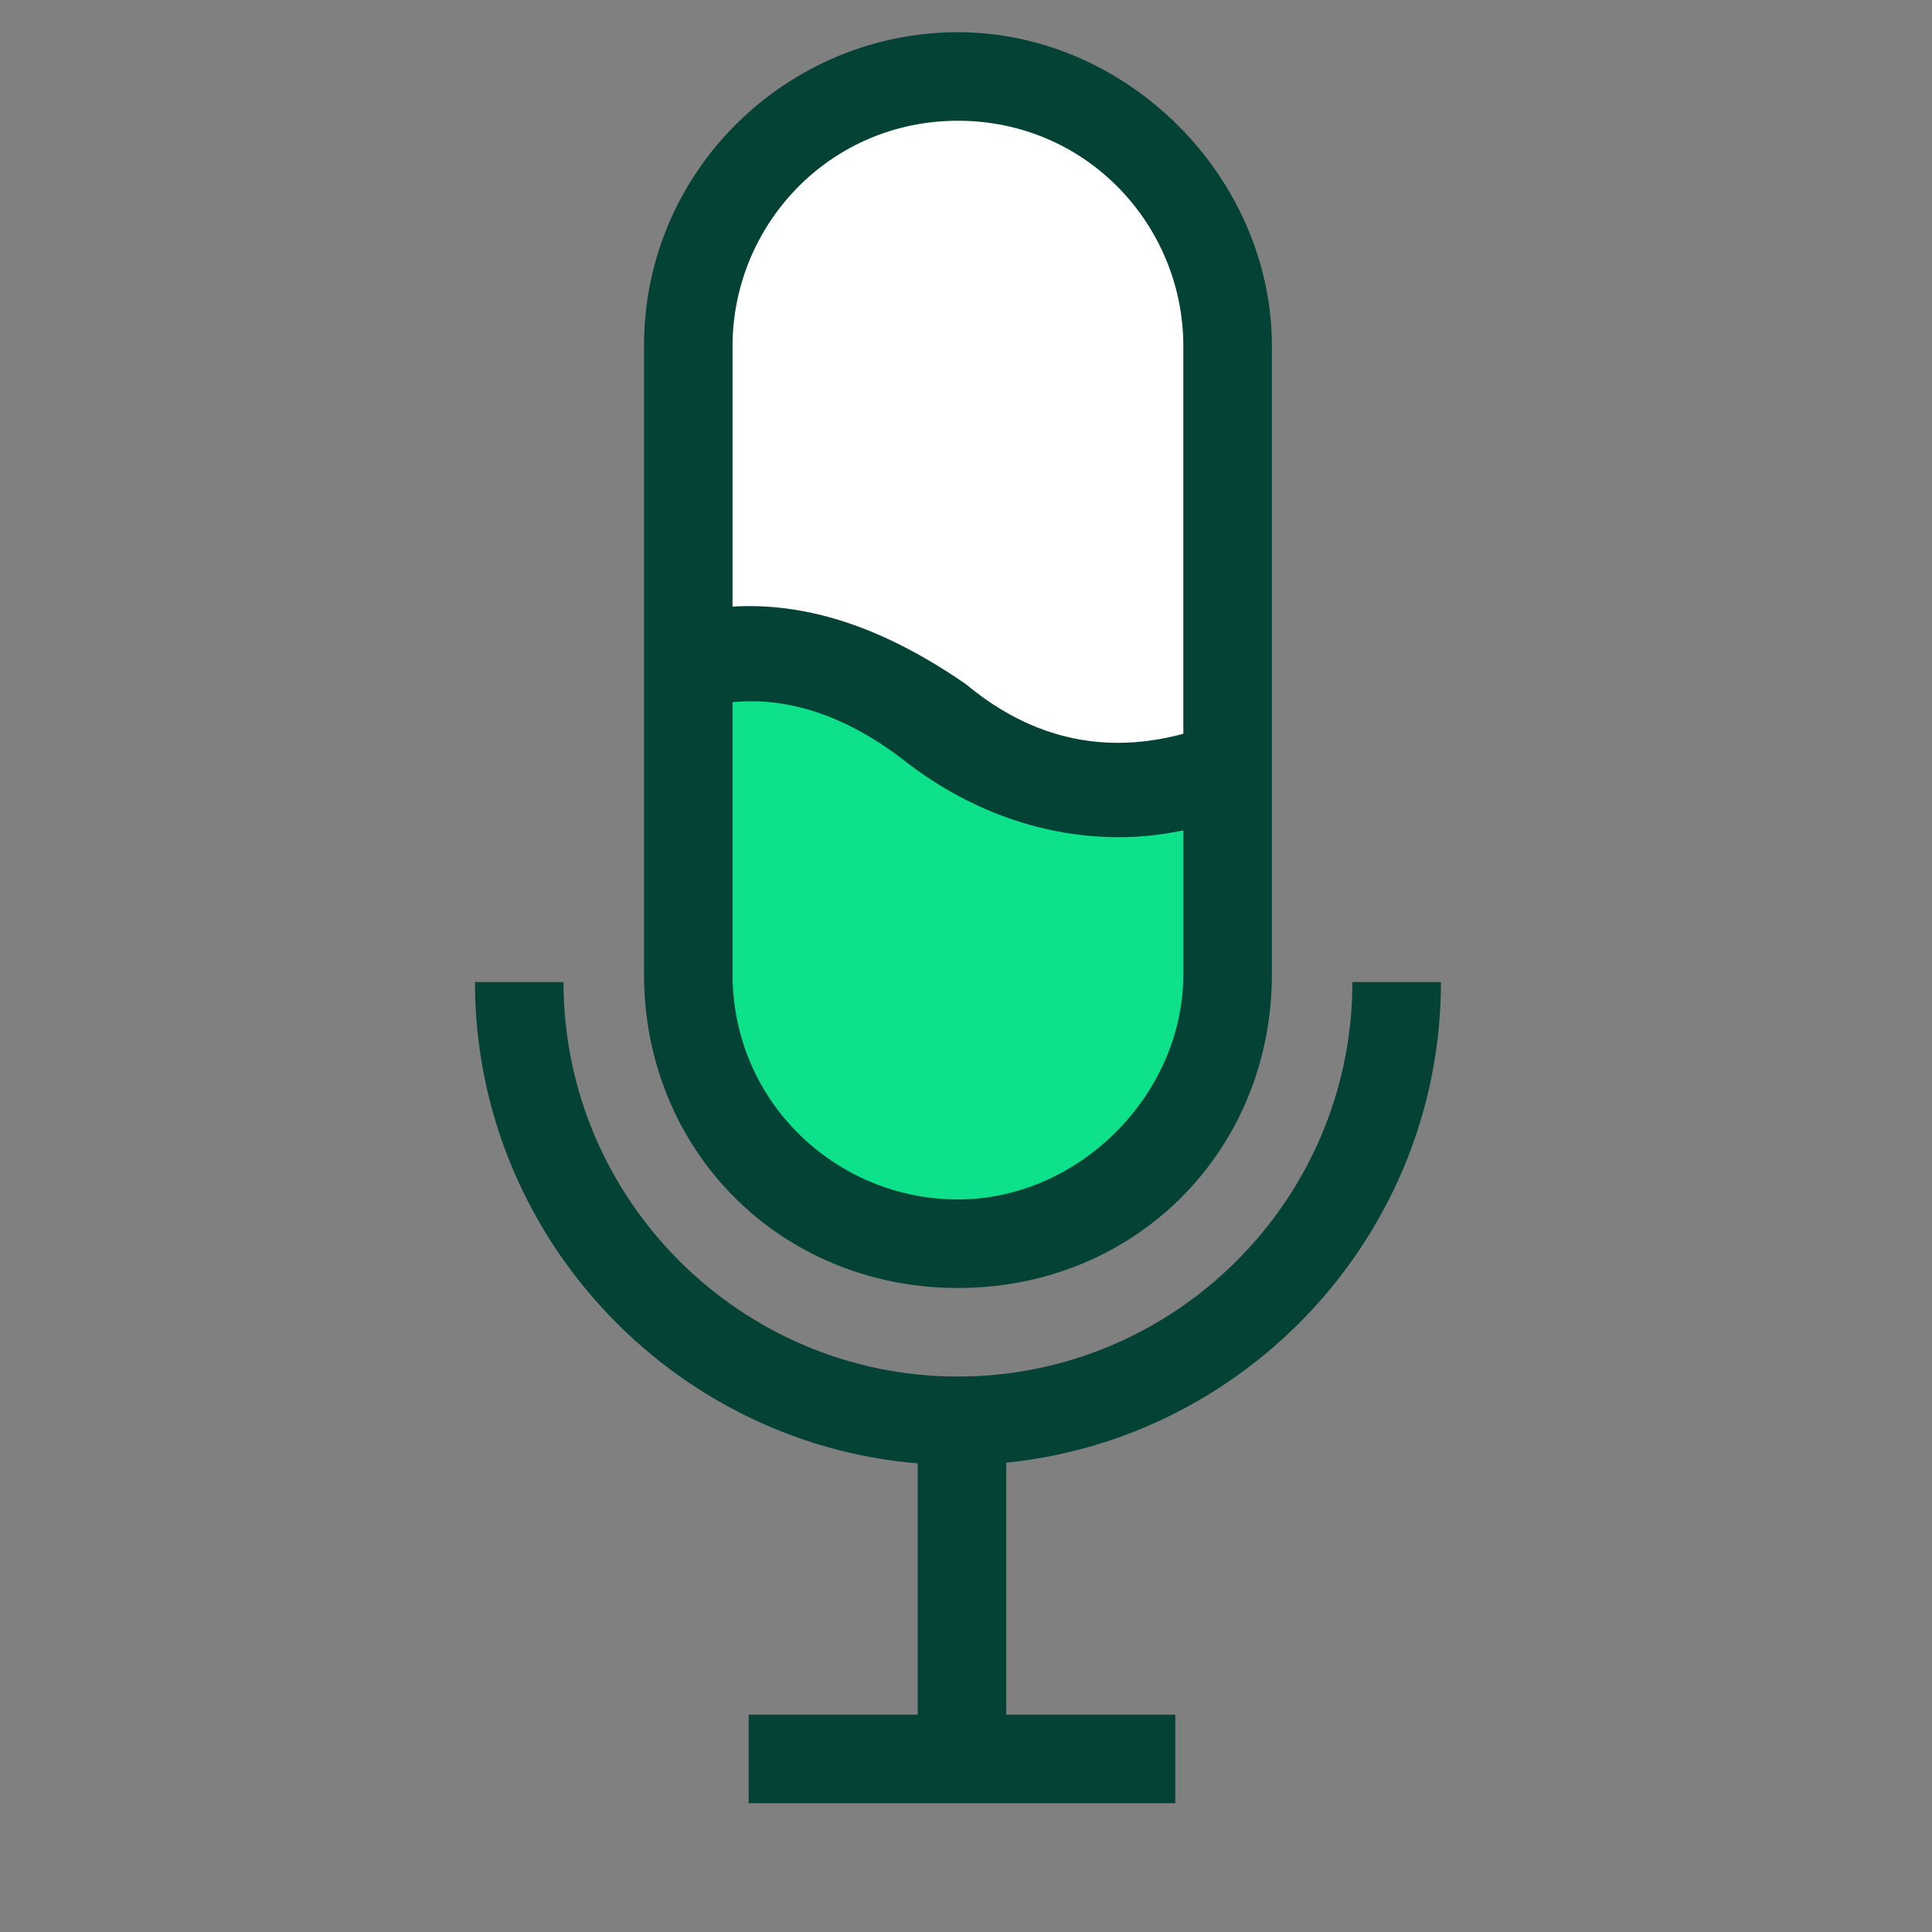<?xml version="1.0" standalone="no"?> 
<!DOCTYPE svg PUBLIC "-//W3C//DTD SVG 1.1//EN" "http://www.w3.org/Graphics/SVG/1.1/DTD/svg11.dtd">
<svg t="1527146120167" class="icon" style="" viewBox="0 0 1024 1024" version="1.1" xmlns="http://www.w3.org/2000/svg" p-id="4031" xmlns:xlink="http://www.w3.org/1999/xlink" width="42" height="42">
	<rect x="0" y="0" width="1024" height="1024" fill="#808080" stroke="none"/>
	<defs>
		<style type="text/css"></style>
	</defs>
	<g id="bottom">
		<path d="M507.733 776.533c-140.8 0-256-115.2-256-256H298.667c0 115.2 93.867 209.067 209.067 209.067s209.067-93.867 209.067-209.067h46.933c0 140.8-115.2 256-256 256z" fill="#044236" p-id="4032"></path>
		<path d="M486.4 750.933h46.933v179.2h-46.933z" fill="#044236" p-id="4033"></path>
		<path d="M396.8 908.8h226.133v46.933H396.8z" fill="#044236" p-id="4034"></path>
	</g>
	<g id="botRect">
		<path d="M652.8 430.933l-8.533 123.733-42.667 68.267-59.733 34.133-81.067-8.533-59.733-25.6-29.867-68.267V371.2c29.867-8.533 68.267-4.267 110.933 29.867 38.4 29.867 76.8 38.4 110.933 38.4 21.333 0 42.667-4.267 59.733-8.533z" fill="#0DE28B" p-id="4035"></path>
	</g>
	<g id="topRect">
		<path d="M648.533 145.067V384c-38.4 17.067-89.6 21.333-140.8-17.067-51.2-42.667-102.4-46.933-145.067-38.4l8.533-174.933 42.667-68.267 64-42.667 81.067 8.533 55.467 25.6 34.133 68.267z" fill="#ffffff" p-id="4036"></path>
	</g>
	<g id="外围椭圆">
		<path d="M507.733 682.667C413.867 682.667 341.333 610.133 341.333 516.267V183.467C341.333 89.6 418.133 17.067 507.733 17.067s166.4 76.8 166.4 166.4v332.8c0 93.867-72.533 166.4-166.4 166.4z m0-618.667c-68.267 0-119.467 55.467-119.467 119.467v332.8c0 68.267 55.467 119.467 119.467 119.467s119.467-55.467 119.467-119.467V183.467c0-64-51.2-119.467-119.467-119.467z" fill="#044236" p-id="4037"></path>
	</g>
	<g id="cureLine">
		<path d="M657.067 409.6v21.333c-21.333 8.533-42.667 12.8-64 12.8-38.4 0-76.8-12.8-110.933-38.4-42.667-34.133-81.067-38.4-110.933-29.867v-12.8h-4.267v-38.4c42.667-8.533 89.6 0 145.067 38.4 51.2 42.667 102.4 34.133 140.8 17.067v25.6l4.267 4.267z" fill="#044236" p-id="4038"></path>
	</g>
	</svg>
